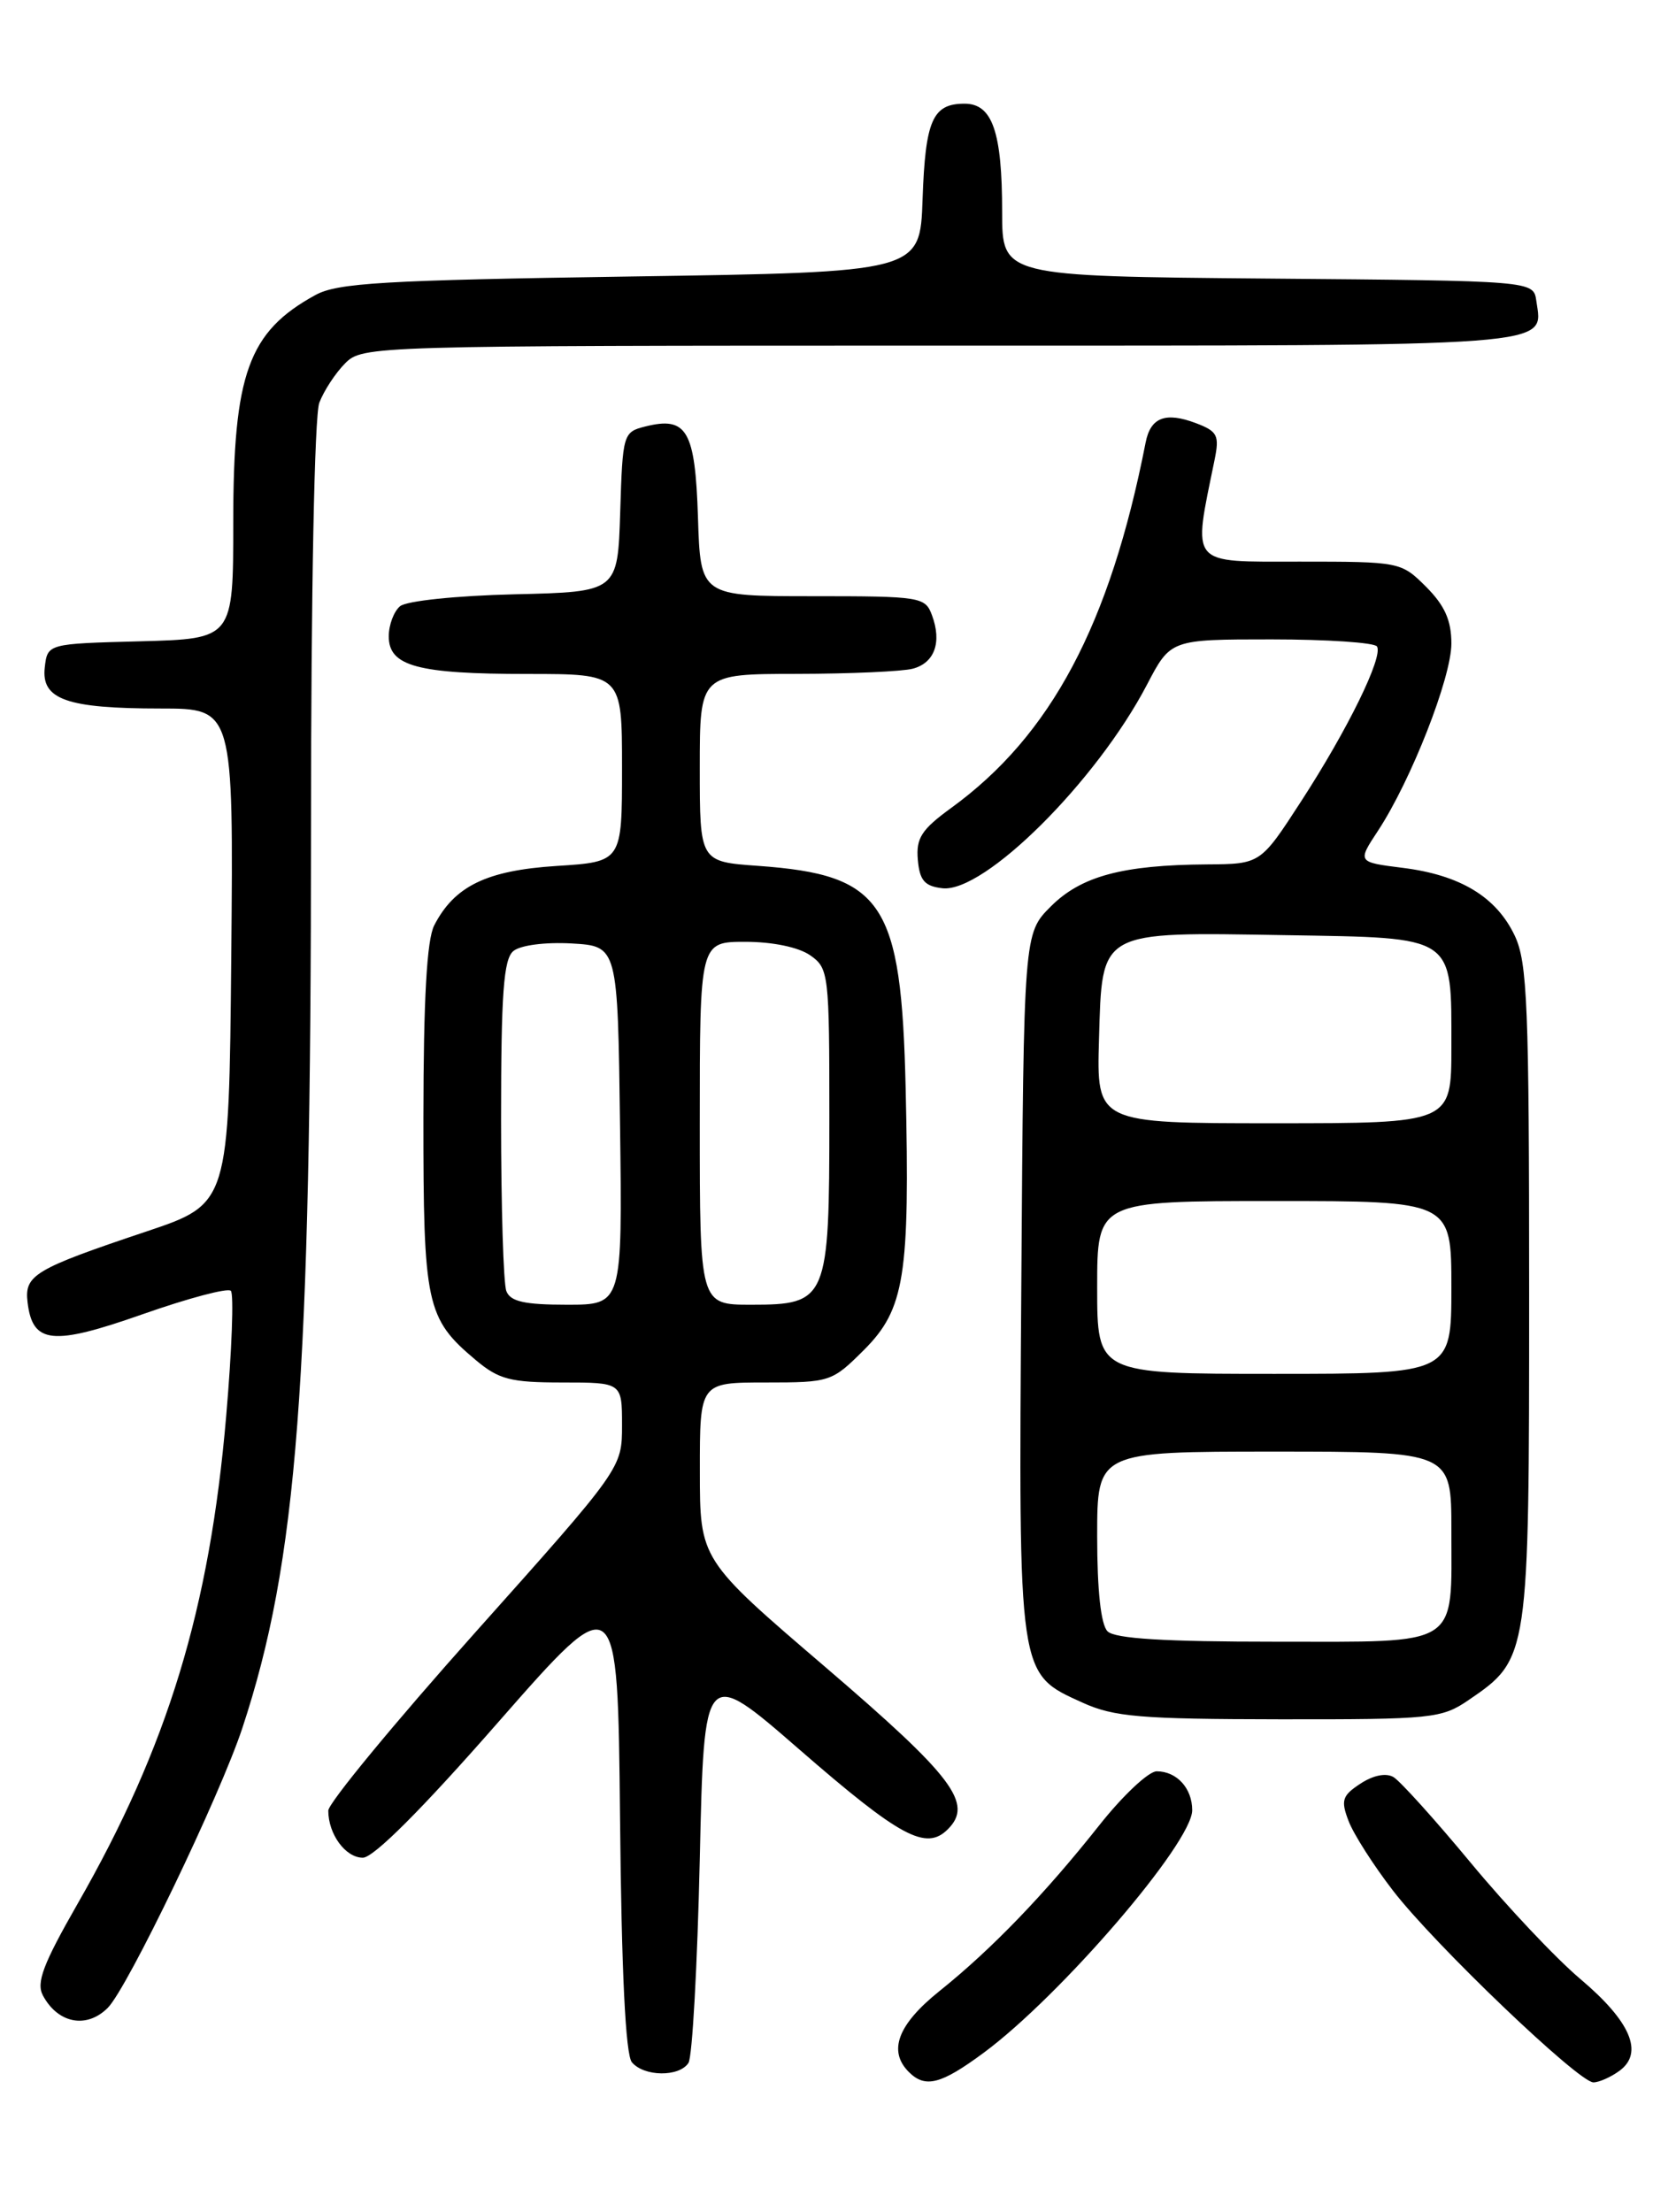 <?xml version="1.0" encoding="UTF-8" standalone="no"?>
<!DOCTYPE svg PUBLIC "-//W3C//DTD SVG 1.1//EN" "http://www.w3.org/Graphics/SVG/1.1/DTD/svg11.dtd" >
<svg xmlns="http://www.w3.org/2000/svg" xmlns:xlink="http://www.w3.org/1999/xlink" version="1.1" viewBox="0 0 194 256">
 <g >
 <path fill="currentColor"
d=" M 113.87 237.57 C 122.78 230.98 138.00 213.28 138.00 209.50 C 138.00 206.96 136.21 205.00 133.89 205.00 C 132.95 205.00 129.96 207.81 127.24 211.25 C 120.93 219.22 114.77 225.61 108.75 230.43 C 103.92 234.30 102.76 237.36 105.20 239.80 C 107.10 241.70 108.91 241.24 113.87 237.57 Z  M 187.46 239.66 C 190.30 237.58 188.75 233.95 182.93 229.04 C 180.12 226.67 174.42 220.63 170.26 215.61 C 166.11 210.60 162.07 206.13 161.30 205.67 C 160.44 205.16 158.96 205.45 157.47 206.43 C 155.36 207.81 155.18 208.36 156.10 210.75 C 156.67 212.26 158.99 215.89 161.25 218.82 C 166.07 225.07 182.73 241.00 184.44 241.00 C 185.09 241.00 186.45 240.40 187.46 239.66 Z  M 79.69 238.75 C 80.14 238.06 80.72 227.46 81.00 215.19 C 81.50 192.89 81.50 192.89 92.50 202.45 C 104.21 212.63 107.19 214.23 109.71 211.71 C 112.70 208.73 110.36 205.64 95.54 192.94 C 81.01 180.50 81.01 180.50 81.01 170.25 C 81.00 160.00 81.00 160.00 88.62 160.00 C 96.10 160.00 96.30 159.93 100.02 156.22 C 104.72 151.51 105.33 147.67 104.83 125.93 C 104.33 104.41 102.24 101.25 87.76 100.21 C 81.00 99.73 81.00 99.73 81.00 88.87 C 81.00 78.00 81.00 78.00 92.25 77.99 C 98.44 77.98 104.47 77.71 105.66 77.39 C 108.18 76.72 109.04 74.33 107.88 71.21 C 107.10 69.08 106.57 69.00 94.07 69.00 C 81.08 69.00 81.08 69.00 80.79 59.86 C 80.47 49.81 79.51 48.15 74.69 49.36 C 72.13 50.00 72.07 50.23 71.79 59.26 C 71.50 68.50 71.50 68.50 59.56 68.78 C 52.86 68.94 47.05 69.54 46.31 70.16 C 45.59 70.75 45.00 72.33 45.00 73.65 C 45.00 77.10 48.31 78.00 61.07 78.00 C 72.00 78.00 72.00 78.00 72.00 88.87 C 72.00 99.74 72.00 99.74 64.43 100.22 C 56.32 100.74 52.60 102.55 50.26 107.10 C 49.41 108.76 49.02 115.58 49.01 129.30 C 49.00 151.02 49.33 152.58 55.04 157.38 C 57.74 159.65 59.07 160.00 65.08 160.00 C 72.00 160.00 72.00 160.00 72.00 164.95 C 72.00 169.91 72.00 169.91 55.00 188.94 C 45.65 199.41 38.00 208.69 38.00 209.55 C 38.00 212.28 39.99 215.00 42.00 215.00 C 43.24 215.00 48.86 209.38 57.71 199.27 C 71.50 183.55 71.50 183.55 71.77 210.44 C 71.94 228.24 72.41 237.79 73.14 238.67 C 74.54 240.35 78.62 240.40 79.69 238.75 Z  M 12.47 232.38 C 14.75 230.11 25.47 207.81 28.05 200.00 C 34.43 180.69 35.99 160.17 36.00 95.82 C 36.00 68.42 36.40 48.09 36.96 46.61 C 37.49 45.22 38.84 43.16 39.96 42.04 C 41.97 40.03 42.90 40.00 108.88 40.00 C 181.15 40.00 178.59 40.19 177.83 34.81 C 177.50 32.50 177.50 32.50 146.75 32.24 C 116.00 31.97 116.00 31.97 116.00 24.55 C 116.00 15.25 114.87 12.00 111.65 12.00 C 107.95 12.00 107.11 13.90 106.79 23.05 C 106.50 31.50 106.50 31.50 73.00 32.00 C 44.41 32.43 39.06 32.74 36.50 34.15 C 28.75 38.40 27.00 43.25 27.00 60.43 C 27.00 73.93 27.00 73.93 16.25 74.22 C 5.50 74.50 5.50 74.50 5.18 77.25 C 4.76 80.95 7.72 82.00 18.58 82.00 C 27.03 82.00 27.03 82.00 26.77 110.66 C 26.50 139.32 26.50 139.32 16.93 142.53 C 3.98 146.87 2.81 147.57 3.19 150.72 C 3.77 155.54 6.05 155.78 16.51 152.10 C 21.77 150.25 26.36 149.03 26.72 149.39 C 27.08 149.75 26.84 156.27 26.18 163.90 C 24.27 186.20 19.41 202.15 8.96 220.37 C 4.99 227.31 4.17 229.46 4.97 230.95 C 6.71 234.19 10.03 234.82 12.47 232.38 Z  M 170.00 196.75 C 176.98 191.98 177.00 191.88 177.00 149.67 C 177.00 116.37 176.80 111.38 175.33 108.28 C 173.20 103.80 169.03 101.27 162.37 100.44 C 157.11 99.78 157.11 99.78 159.51 96.14 C 163.34 90.31 168.00 78.42 168.00 74.48 C 168.00 71.80 167.23 70.08 165.08 67.92 C 162.18 65.03 162.05 65.00 150.44 65.00 C 137.54 65.00 138.06 65.61 140.58 53.27 C 141.17 50.39 140.94 49.93 138.45 48.98 C 134.91 47.64 133.18 48.30 132.61 51.21 C 128.47 72.31 121.66 85.11 110.11 93.50 C 106.67 96.00 106.02 97.00 106.24 99.50 C 106.45 101.90 107.02 102.56 109.08 102.80 C 113.92 103.36 126.91 90.44 132.76 79.25 C 135.50 74.00 135.50 74.00 147.19 74.00 C 153.62 74.00 159.11 74.37 159.39 74.82 C 160.12 76.01 156.01 84.42 150.60 92.75 C 145.90 100.00 145.90 100.00 139.70 100.04 C 129.92 100.11 125.14 101.40 121.63 104.91 C 118.50 108.04 118.50 108.04 118.22 148.51 C 117.90 194.33 117.80 193.64 125.32 197.06 C 128.94 198.70 131.99 198.96 148.10 198.98 C 165.77 199.00 166.87 198.89 170.00 196.75 Z  M 58.61 149.42 C 58.27 148.55 58.00 139.60 58.00 129.54 C 58.00 114.96 58.29 111.01 59.42 110.07 C 60.24 109.39 63.10 109.02 66.17 109.19 C 71.50 109.50 71.50 109.50 71.77 130.25 C 72.04 151.00 72.04 151.00 65.63 151.00 C 60.70 151.00 59.07 150.63 58.61 149.42 Z  M 81.00 130.00 C 81.00 109.00 81.00 109.00 86.28 109.00 C 89.44 109.00 92.45 109.63 93.78 110.56 C 95.93 112.06 96.00 112.67 96.00 129.33 C 96.00 150.47 95.78 151.00 86.94 151.00 C 81.00 151.00 81.00 151.00 81.00 130.00 Z  M 128.20 188.80 C 127.43 188.03 127.00 184.09 127.00 177.80 C 127.00 168.00 127.00 168.00 147.50 168.00 C 168.00 168.00 168.00 168.00 168.00 177.07 C 168.00 190.78 169.23 190.00 147.66 190.00 C 134.79 190.00 129.05 189.65 128.20 188.80 Z  M 127.00 149.00 C 127.00 139.00 127.00 139.00 147.50 139.00 C 168.00 139.00 168.00 139.00 168.00 149.00 C 168.00 159.00 168.00 159.00 147.50 159.00 C 127.00 159.00 127.00 159.00 127.00 149.00 Z  M 127.21 120.28 C 127.59 107.58 127.06 107.87 148.83 108.23 C 168.59 108.56 168.00 108.15 168.00 121.19 C 168.00 130.00 168.00 130.00 147.46 130.00 C 126.93 130.00 126.93 130.00 127.21 120.28 Z "/>
</g>
</svg>